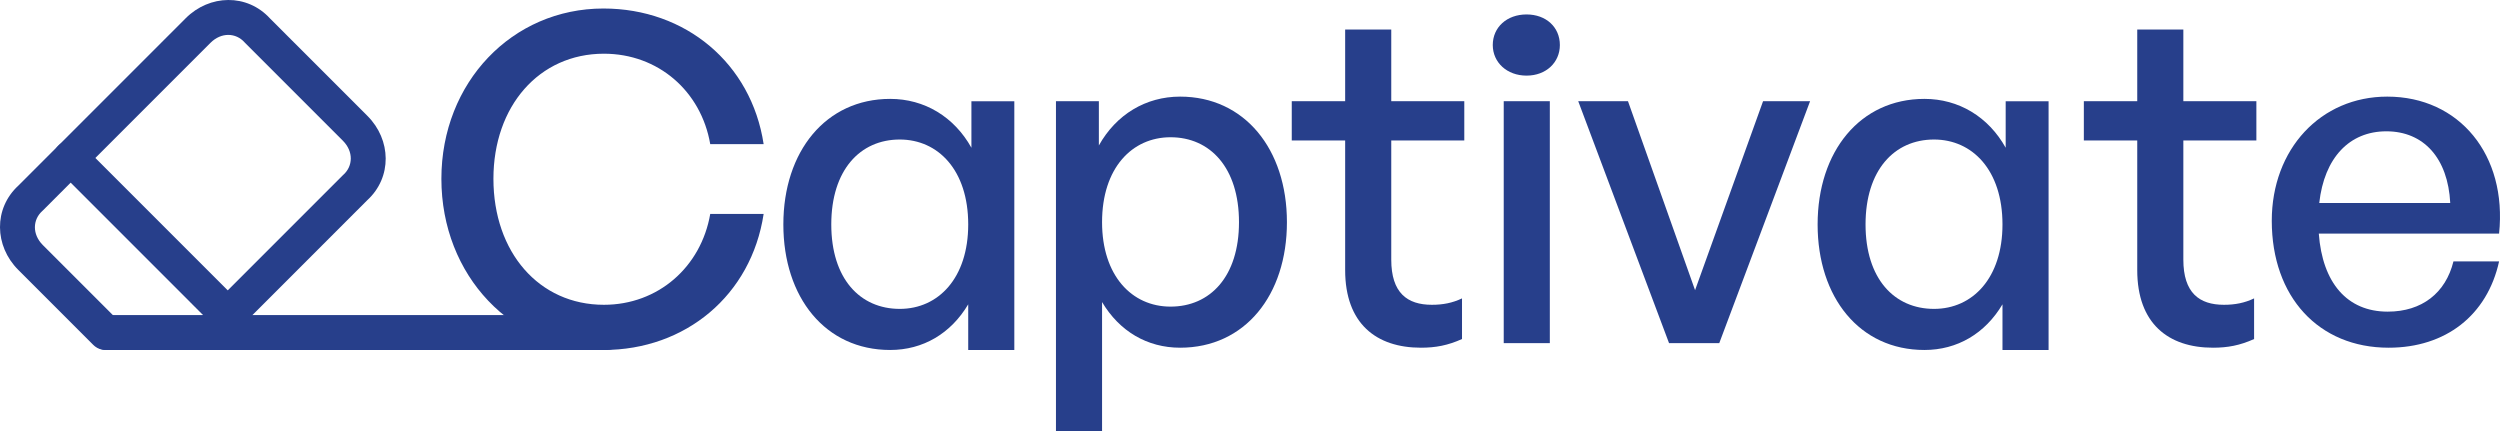 <svg width="400" height="69" viewBox="0 0 400 69" fill="none" xmlns="http://www.w3.org/2000/svg">
<path d="M96.548 55.998C81.942 55.998 70.622 44.092 70.622 28.607C70.622 13.195 81.942 1.362 96.548 1.362C109.694 1.362 120.21 10.127 122.182 23.056H113.637C112.177 14.583 105.312 8.593 96.621 8.593C86.251 8.593 78.948 16.993 78.948 28.607C78.948 40.367 86.251 48.767 96.621 48.767C105.312 48.767 112.177 42.704 113.637 34.231H122.182C120.21 47.233 109.694 55.998 96.548 55.998Z" fill="#273F8B"/>
<path d="M205.908 35.546C205.908 47.233 199.189 55.633 188.818 55.633C183.56 55.633 179.105 53.004 176.33 48.329V69H168.954V16.189H175.819V23.275C178.594 18.308 183.341 15.459 188.818 15.459C199.116 15.459 205.908 23.859 205.908 35.546ZM198.239 35.546C198.239 26.854 193.639 21.96 187.285 21.96C181.15 21.96 176.33 26.854 176.33 35.546C176.33 44.092 181.077 49.059 187.285 49.059C193.639 49.059 198.239 44.238 198.239 35.546Z" fill="#273F8B"/>
<path d="M233.921 47.744V54.245C231.657 55.268 229.685 55.633 227.348 55.633C220.191 55.633 215.225 51.762 215.225 43.216V22.471H206.681V16.189H215.225V4.722H222.601V16.189H234.286V22.471H222.601V41.536C222.601 46.868 225.158 48.767 229.101 48.767C230.854 48.767 232.388 48.475 233.921 47.744Z" fill="#273F8B"/>
<path d="M249.578 7.205C249.578 9.981 247.387 12.099 244.247 12.099C241.107 12.099 238.843 9.981 238.843 7.205C238.843 4.356 241.107 2.311 244.247 2.311C247.387 2.311 249.578 4.356 249.578 7.205ZM247.972 54.903H240.596V16.189H247.972V54.903Z" fill="#273F8B"/>
<path d="M289.615 16.189L275.081 54.903H267.048L252.515 16.189H260.475L271.211 46.429L282.092 16.189H289.615Z" fill="#273F8B"/>
<path d="M360.655 47.744V54.245C358.391 55.268 356.419 55.633 354.082 55.633C346.925 55.633 341.959 51.762 341.959 43.216V22.471H333.415V16.189H341.959V4.722H349.335V16.189H361.02V22.471H349.335V41.536C349.335 46.868 351.891 48.767 355.835 48.767C357.588 48.767 359.121 48.475 360.655 47.744Z" fill="#273F8B"/>
<path d="M382.18 55.633C371.007 55.633 363.484 47.525 363.484 35.327C363.484 23.859 371.299 15.459 381.961 15.459C393.5 15.459 401.168 24.809 399.854 37.372H371.007C371.591 45.261 375.534 49.863 382.034 49.863C387.511 49.863 391.309 46.868 392.551 41.828H399.854C397.955 50.447 391.309 55.633 382.18 55.633ZM381.815 21.01C375.9 21.01 371.883 25.247 371.08 32.478H392.039C391.674 25.32 387.804 21.01 381.815 21.01Z" fill="#273F8B"/>
<path fill-rule="evenodd" clip-rule="evenodd" d="M39.111 6.756C37.762 5.257 35.43 5.099 33.667 6.862L6.861 33.673C6.826 33.708 6.791 33.742 6.755 33.774C5.256 35.123 5.098 37.456 6.861 39.219L18.868 51.228C19.959 52.319 19.959 54.087 18.868 55.178C17.778 56.269 16.01 56.269 14.919 55.178L2.912 43.169C-0.891 39.365 -1.066 33.359 2.96 29.676L29.718 2.913C33.522 -0.891 39.527 -1.066 43.209 2.96L58.798 18.552C62.602 22.356 62.776 28.362 58.751 32.045L35.622 55.178C34.532 56.269 32.764 56.269 31.673 55.178C30.583 54.087 30.583 52.319 31.673 51.228L54.849 28.048C54.884 28.013 54.919 27.98 54.956 27.947C56.455 26.598 56.612 24.265 54.849 22.502L39.212 6.862C39.178 6.828 39.144 6.792 39.111 6.756Z" fill="#273F8B"/>
<path fill-rule="evenodd" clip-rule="evenodd" d="M14.4 53.203C14.4 51.661 15.573 50.41 17.018 50.41H97.062C98.508 50.41 99.68 51.661 99.68 53.203C99.68 54.746 98.508 55.996 97.062 55.996H17.018C15.573 55.996 14.4 54.746 14.4 53.203Z" fill="#273F8B"/>
<path fill-rule="evenodd" clip-rule="evenodd" d="M9.334 23.3C10.425 22.209 12.193 22.209 13.283 23.3L38.414 48.435C39.505 49.526 39.505 51.294 38.414 52.385C37.324 53.476 35.556 53.476 34.465 52.385L9.334 27.25C8.244 26.159 8.244 24.391 9.334 23.3Z" fill="#273F8B"/>
<path d="M125.337 35.909C125.337 47.596 132.056 55.996 142.426 55.996C147.684 55.996 152.139 53.366 154.915 48.692L154.915 55.996H162.291L162.291 16.204H155.426V23.638C152.651 18.671 147.904 15.822 142.426 15.822C132.129 15.822 125.337 24.222 125.337 35.909ZM133.005 35.909C133.005 27.217 137.606 22.323 143.96 22.323C150.094 22.323 154.915 27.217 154.915 35.909C154.915 44.455 150.168 49.422 143.96 49.422C137.606 49.422 133.005 44.601 133.005 35.909Z" fill="#273F8B"/>
<path d="M290.819 35.909C290.819 47.596 297.538 55.996 307.908 55.996C313.167 55.996 317.621 53.366 320.397 48.692L320.397 55.996H327.773L327.773 16.204H320.908V23.638C318.133 18.671 313.386 15.822 307.908 15.822C297.611 15.822 290.819 24.222 290.819 35.909ZM298.487 35.909C298.487 27.217 303.088 22.323 309.442 22.323C315.577 22.323 320.397 27.217 320.397 35.909C320.397 44.455 315.65 49.422 309.442 49.422C303.088 49.422 298.487 44.601 298.487 35.909Z" fill="#273F8B"/>
</svg>

